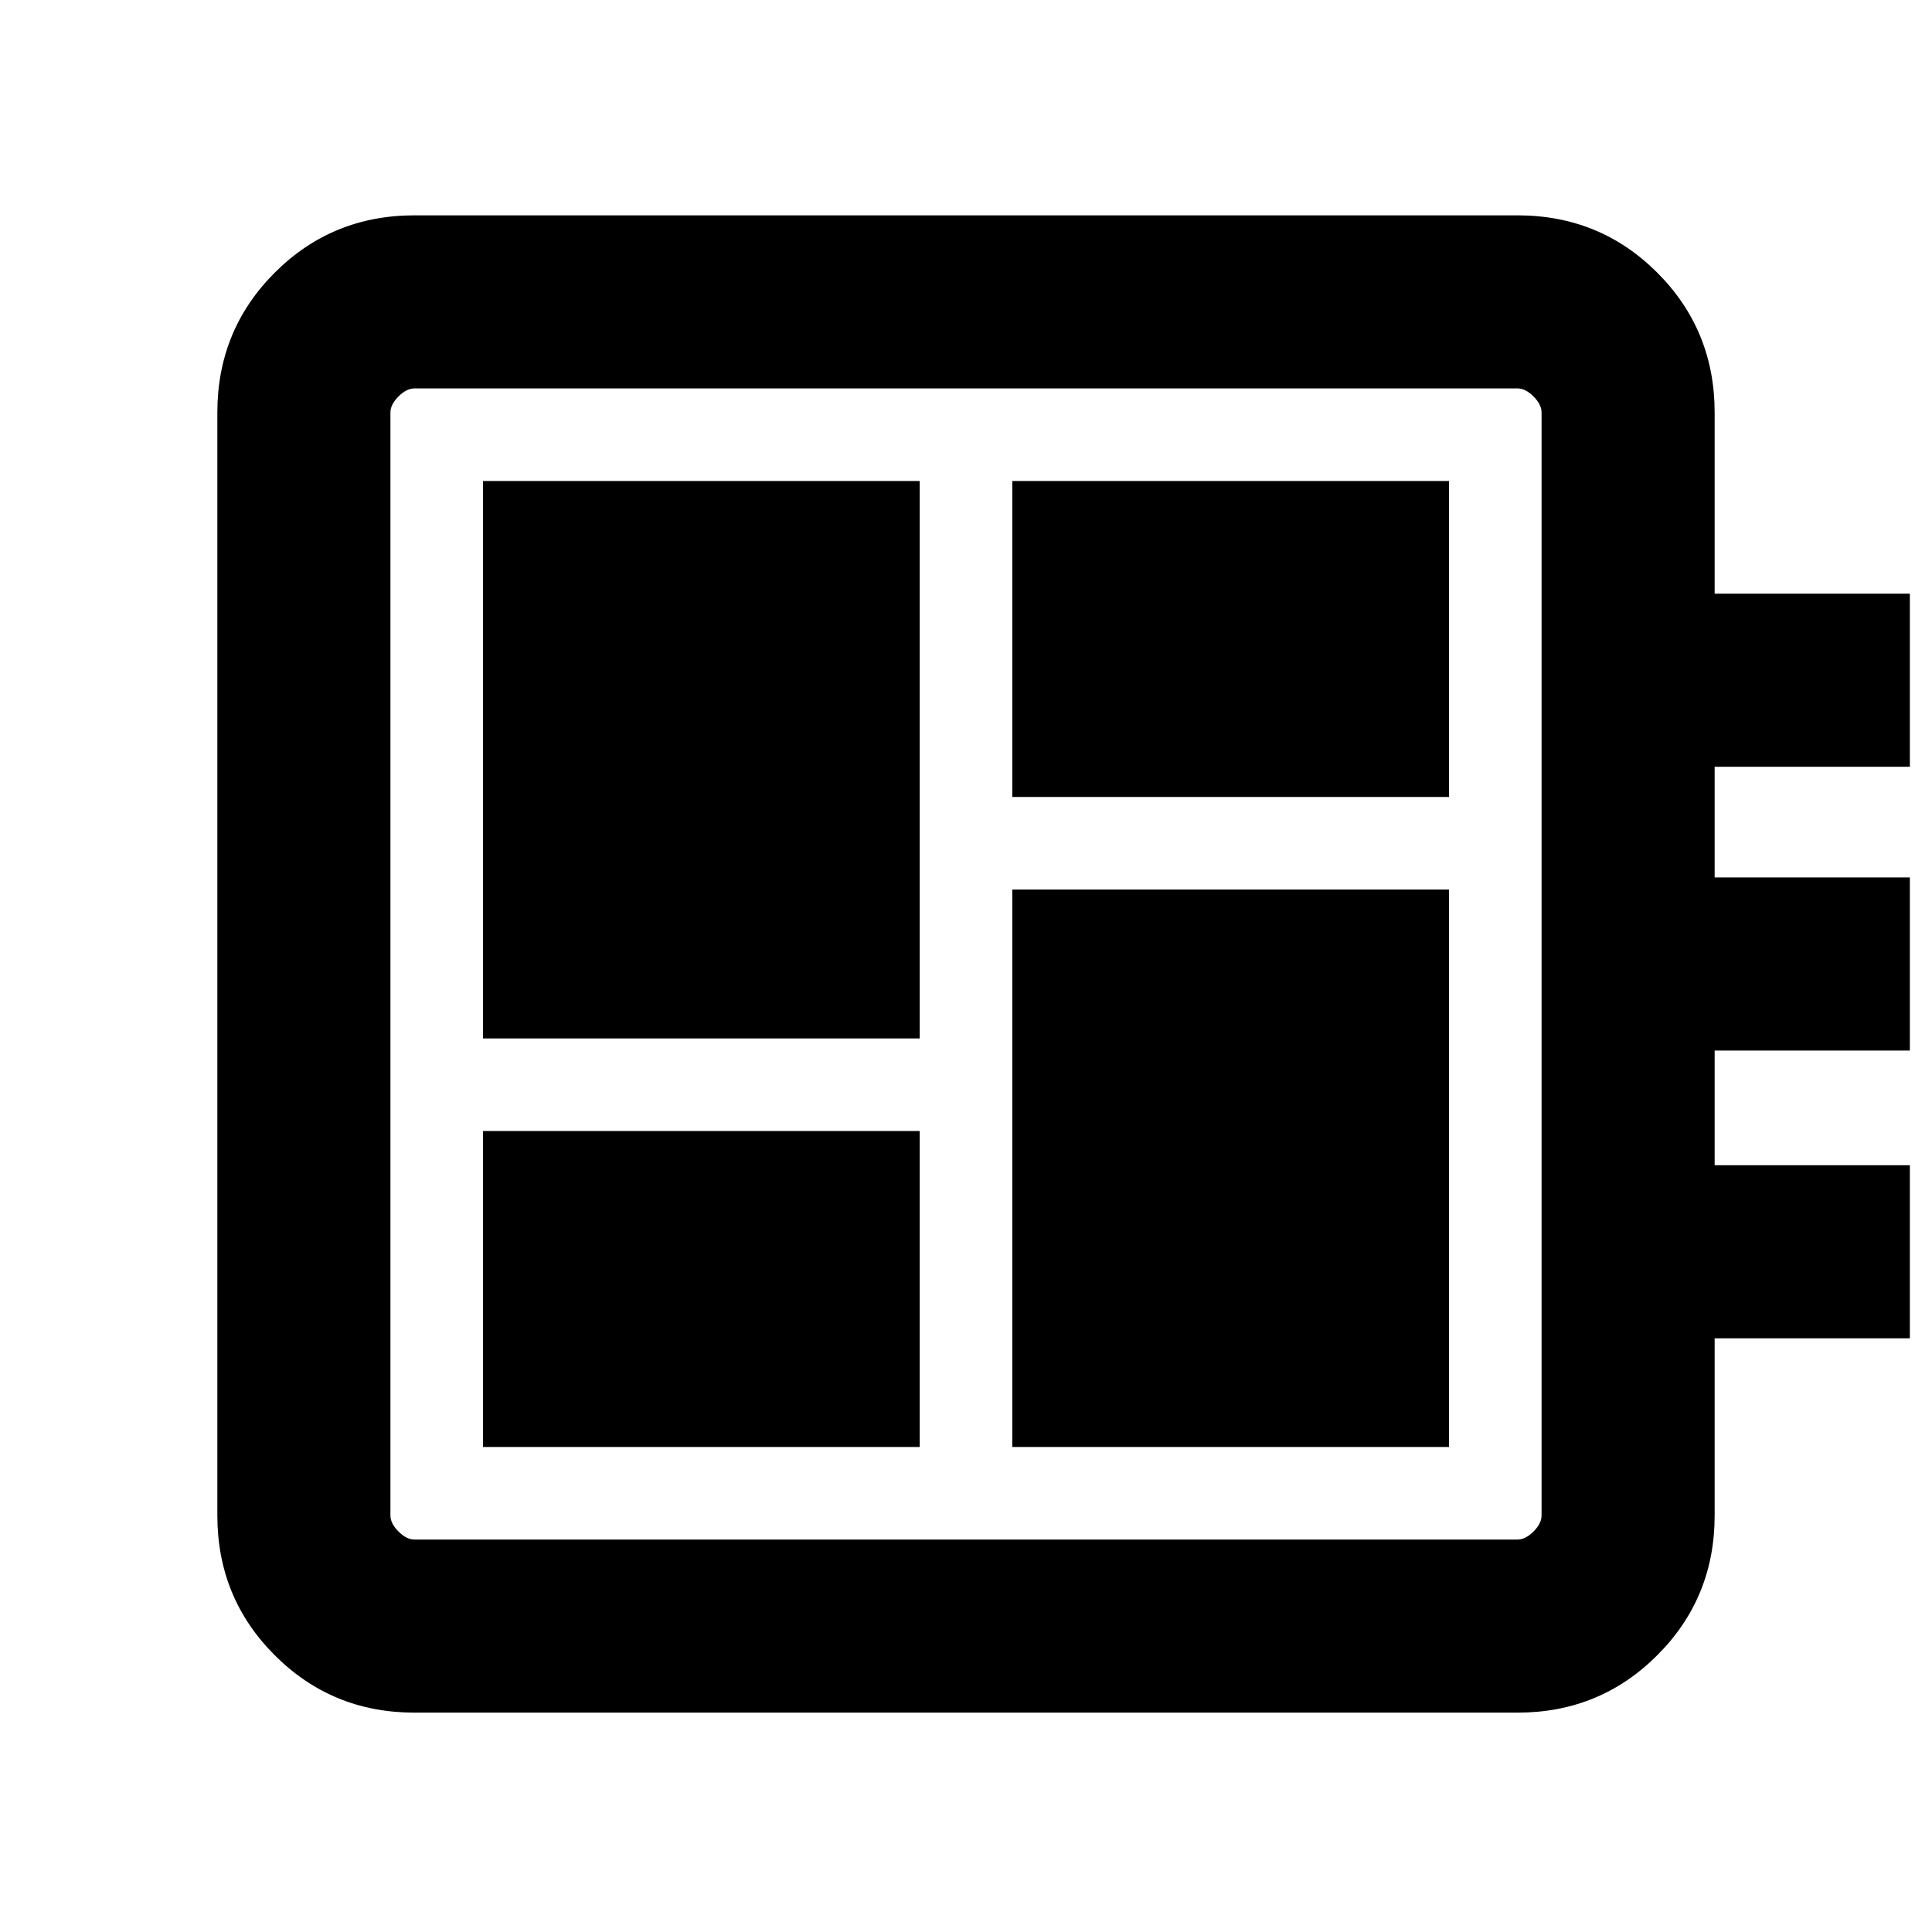 <svg xmlns="http://www.w3.org/2000/svg" height="24" width="24"><path d="M6 17.975h5.425V14.05H6ZM6 12.9h5.425V5.975H6Zm6.575 5.075H18V11.05h-5.425Zm0-8.075H18V5.975h-5.425ZM5.15 21.275q-1.025 0-1.737-.713-.713-.712-.713-1.737v-13.7q0-1.025.713-1.738.712-.712 1.737-.712h13.7q1.025 0 1.737.712.713.713.713 1.738v2.25h2.425v2.15H21.3V10.9h2.425v2.15H21.3v1.425h2.425v2.15H21.3v2.2q0 1.025-.713 1.737-.712.713-1.737.713Zm0-2.15h13.7q.1 0 .2-.1t.1-.2v-13.7q0-.1-.1-.2t-.2-.1H5.15q-.1 0-.2.1t-.1.2v13.7q0 .1.1.2t.2.1Zm-.3-14.3V19.125 4.825Z"/></svg>